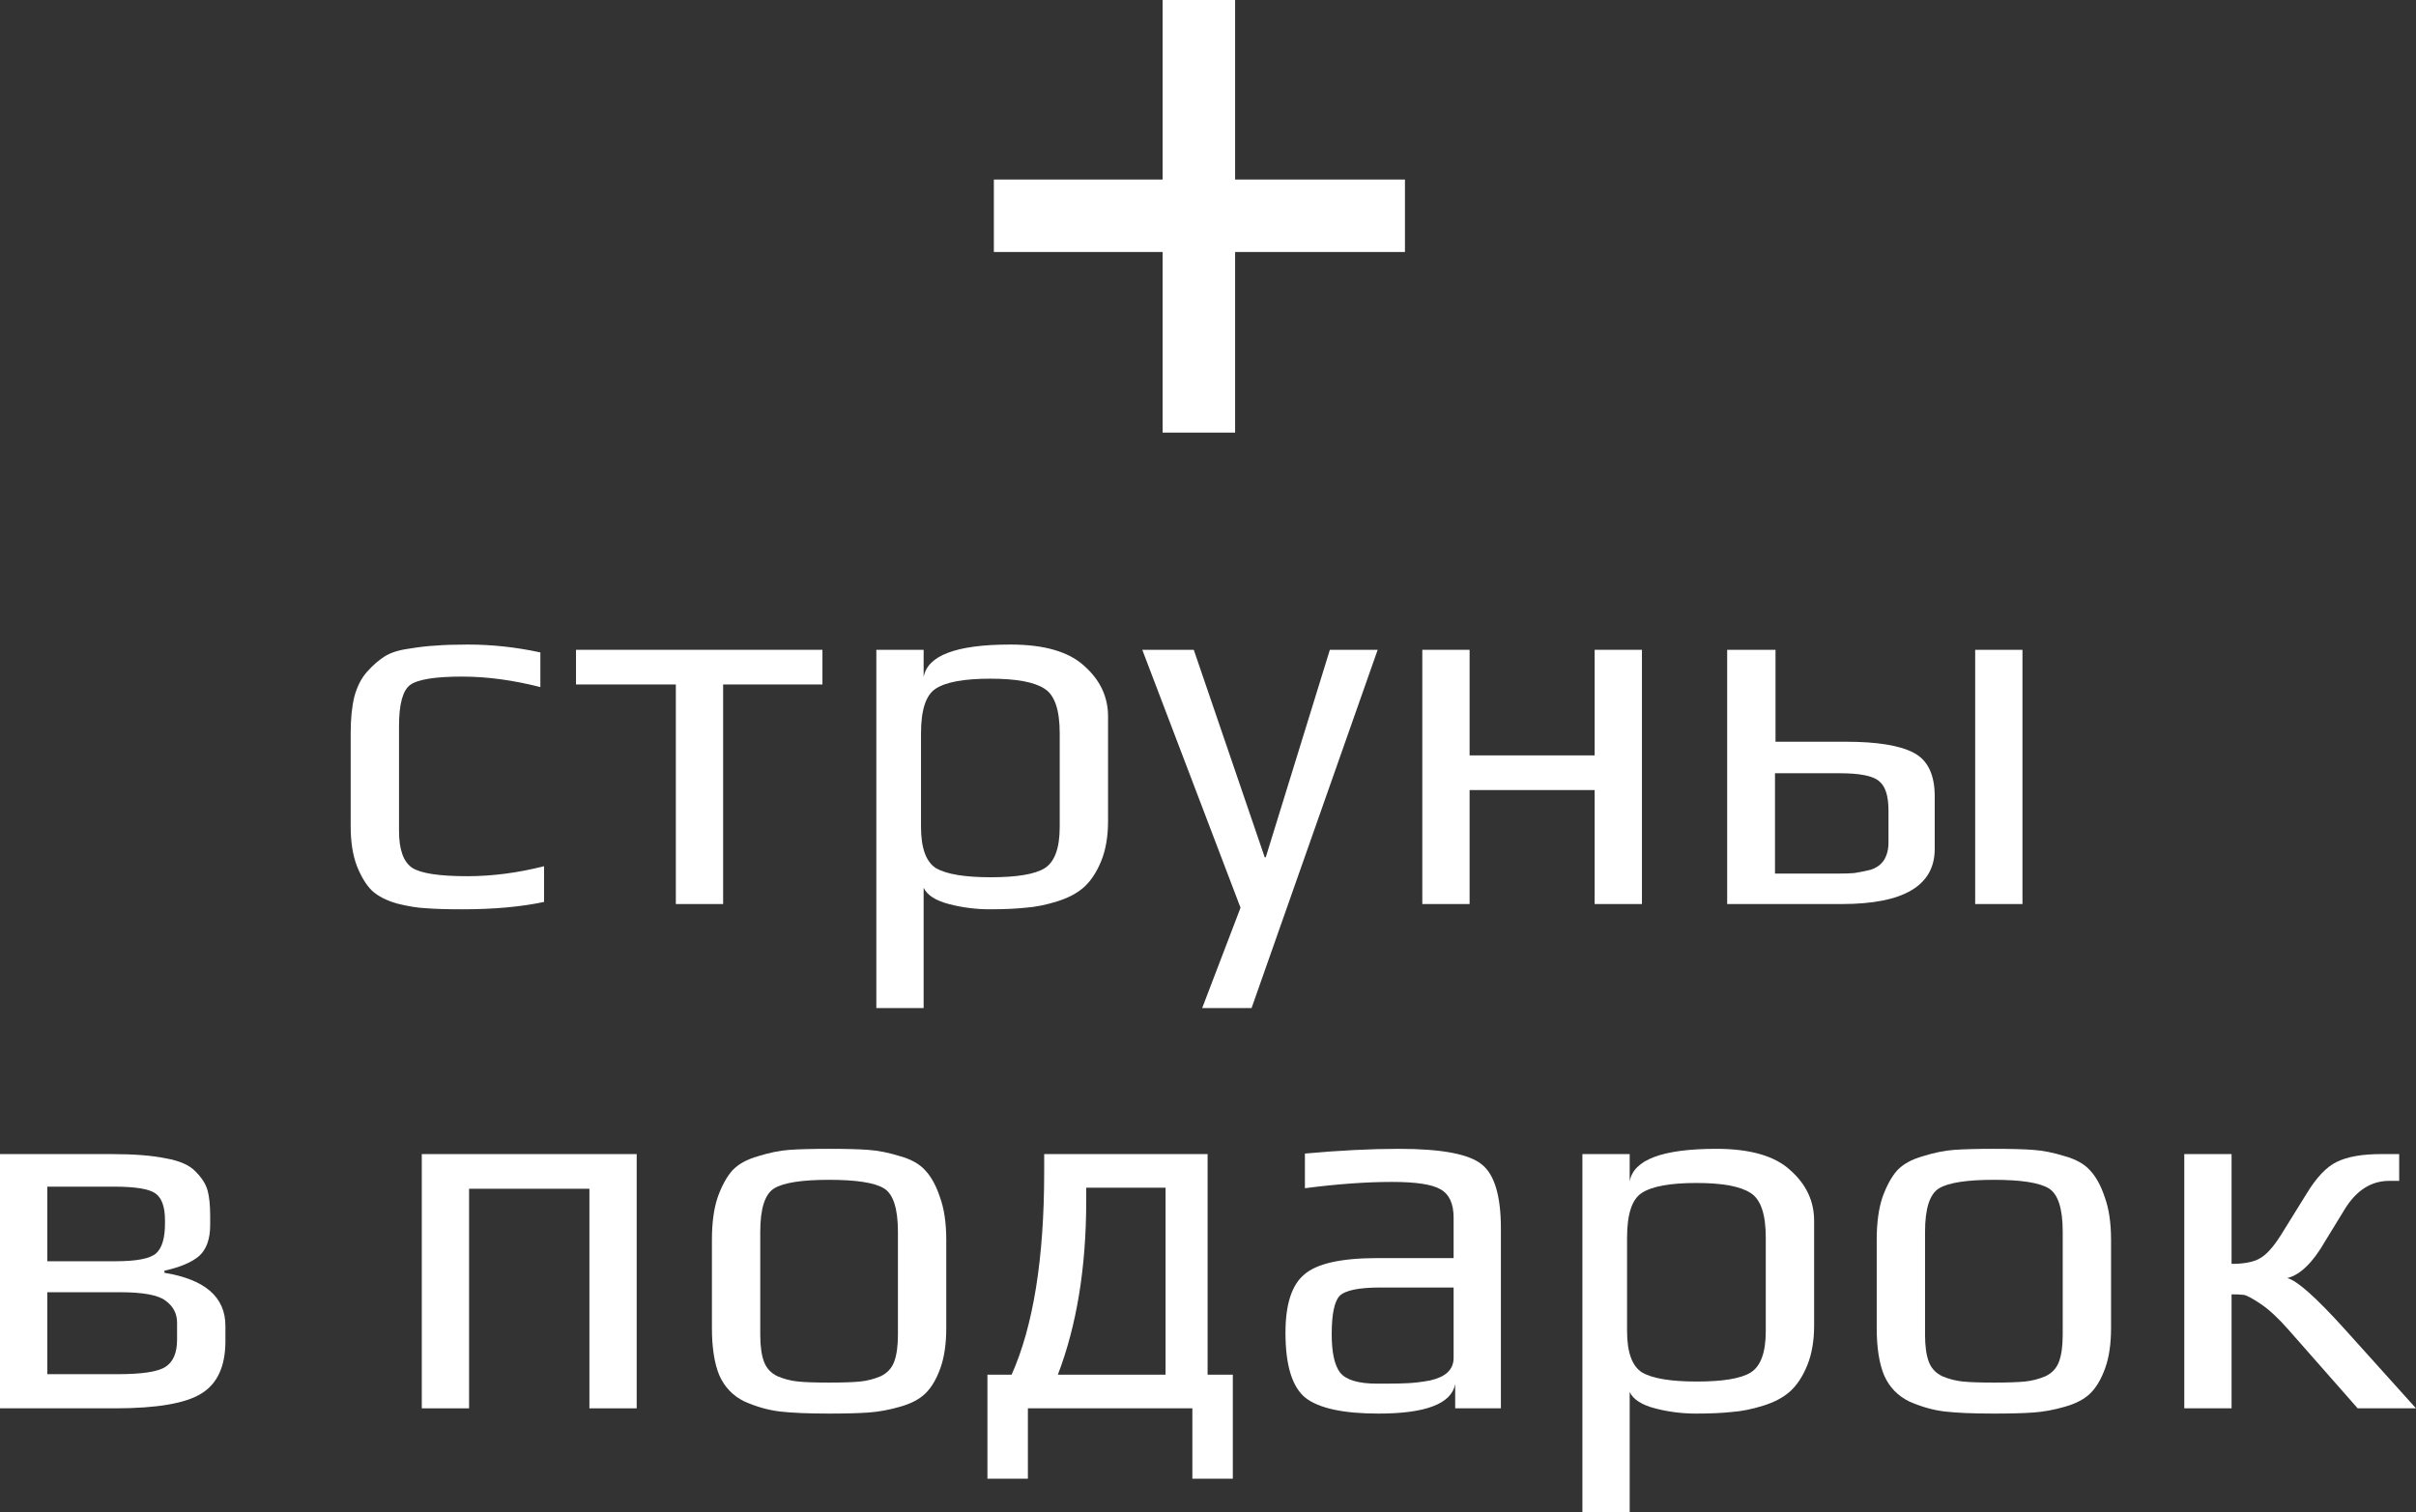 <?xml version="1.0" encoding="UTF-8" standalone="no"?>
<!-- Created with Inkscape (http://www.inkscape.org/) -->

<svg
   xmlns:dc="http://purl.org/dc/elements/1.1/"
   xmlns:cc="http://creativecommons.org/ns#"
   xmlns:rdf="http://www.w3.org/1999/02/22-rdf-syntax-ns#"
   xmlns:svg="http://www.w3.org/2000/svg"
   xmlns="http://www.w3.org/2000/svg"
   xmlns:sodipodi="http://sodipodi.sourceforge.net/DTD/sodipodi-0.dtd"
   xmlns:inkscape="http://www.inkscape.org/namespaces/inkscape"
   width="233.582mm"
   height="146.255mm"
   viewBox="0 0 827.651 518.226"
   id="svg2"
   version="1.1"
   inkscape:version="0.91 r13725"
   sodipodi:docname="free_strings.svg">
  <rect x="0" y="0" width="827.651" height="518.226" fill="#333333" stroke="none"/>
  <defs
     id="defs4" />
  <sodipodi:namedview
     id="base"
     pagecolor="#000000"
     bordercolor="#666666"
     borderopacity="1.0"
     inkscape:pageopacity="0"
     inkscape:pageshadow="2"
     inkscape:zoom="0.35"
     inkscape:cx="-1034.8731"
     inkscape:cy="-572.45958"
     inkscape:document-units="px"
     inkscape:current-layer="flowRoot4162"
     showgrid="false"
     units="mm"
     fit-margin-top="0"
     fit-margin-left="0"
     fit-margin-right="0"
     fit-margin-bottom="0"
     inkscape:window-width="1855"
     inkscape:window-height="1056"
     inkscape:window-x="65"
     inkscape:window-y="24"
     inkscape:window-maximized="1" />
  <g
     inkscape:label="Layer 1"
     inkscape:groupmode="layer"
     id="layer1"
     transform="translate(299.166,-253.948)">
    <g
       transform="translate(-328.571,393.982)"
       style="font-style:normal;font-variant:normal;font-weight:normal;font-stretch:normal;font-size:40px;line-height:125%;font-family:Play;-inkscape-font-specification:'Play, Normal';text-align:start;letter-spacing:0px;word-spacing:0px;writing-mode:lr-tb;text-anchor:start;fill:#ffffff;fill-opacity:1;stroke:none;stroke-width:1px;stroke-linecap:butt;stroke-linejoin:miter;stroke-opacity:1"
       id="flowRoot4162">
      <path
         d="m 452.517,-140.034 0,61.52 58.184,0 0,24.83 -58.184,0 0,61.89 -24.83,0 0,-61.89 -57.814,0 0,-24.83 57.814,0 0,-61.52 24.83,0 z"
         style="font-size:180px;line-height:0%"
         id="path4453"
         inkscape:connector-curvature="0" />
      <path
         d="m 215.778,169.031 q -11.88,2.52 -27.9,2.52 -7.92,0 -12.42,-0.36 -4.32,-0.18 -10.08,-1.62 -5.58,-1.62 -8.64,-4.5 -2.88,-2.88 -5.04,-8.28 -2.16,-5.58 -2.16,-13.68 l 0,-32.04 q 0,-7.2 1.26,-12.42 1.44,-5.22 4.32,-8.46 2.88,-3.24 5.94,-5.22 3.06,-1.98 8.28,-2.7 5.4,-0.9 9.36,-1.08 4.14,-0.36 10.98,-0.36 12.42,0 24.84,2.7 l 0,11.88 q -14.04,-3.6 -26.82,-3.6 -13.86,0 -17.82,2.88 -3.78,2.88 -3.78,14.04 l 0,36 q 0,9.54 4.5,12.6 4.5,2.88 18.9,2.88 12.78,0 26.28,-3.42 l 0,12.24 z"
         style="font-size:180px;line-height:96%"
         id="path4455"
         inkscape:connector-curvature="0" />
      <path
         d="m 311.15,94.511 -34.02,0 0,75.24 -16.2,0 0,-75.24 -34.2,0 0,-11.88 84.42,0 0,11.88 z"
         style="font-size:180px;line-height:96%"
         id="path4457"
         inkscape:connector-curvature="0" />
      <path
         d="m 408.994,105.491 0,35.82 q 0,7.92 -2.34,13.68 -2.34,5.76 -5.94,9 -3.42,3.06 -9.18,4.86 -5.76,1.8 -10.8,2.16 -5.04,0.54 -12.24,0.54 -7.2,0 -14.04,-1.8 -6.84,-1.8 -8.64,-5.58 l 0,41.22 -16.2,0 0,-122.76 16.2,0 0,9.36 q 1.98,-11.16 29.7,-11.16 17.46,0 25.38,7.38 8.1,7.2 8.1,17.28 z m -16.56,37.8 0,-32.04 q 0,-12.06 -5.22,-15.3 -5.22,-3.42 -18.54,-3.42 -13.5,0 -18.72,3.42 -5.04,3.24 -5.04,15.3 l 0,32.04 q 0,10.98 5.22,14.22 5.4,3.06 18.72,3.06 13.32,0 18.36,-3.06 5.22,-3.24 5.22,-14.22 z"
         style="font-size:180px;line-height:96%"
         id="path4459"
         inkscape:connector-curvature="0" />
      <path
         d="m 501.357,82.631 -43.2,122.76 -16.92,0 13.14,-34.38 -33.66,-88.38 17.64,0 24.3,71.1 0.36,0 21.96,-71.1 16.38,0 z"
         style="font-size:180px;line-height:96%"
         id="path4461"
         inkscape:connector-curvature="0" />
      <path
         d="m 591.885,169.751 -16.2,0 0,-39.06 -42.84,0 0,39.06 -16.2,0 0,-87.12 16.2,0 0,36.18 42.84,0 0,-36.18 16.2,0 0,87.12 z"
         style="font-size:180px;line-height:96%"
         id="path4463"
         inkscape:connector-curvature="0" />
      <path
         d="m 722.245,169.751 -16.2,0 0,-87.12 16.2,0 0,87.12 z m -61.92,0 -39.24,0 0,-87.12 16.56,0 0,31.5 24.12,0 q 16.02,0 23.22,3.78 7.2,3.78 7.2,14.94 l 0,18 q 0,18.9 -31.86,18.9 z m 16.02,-21.06 0,-10.98 q 0,-7.56 -3.24,-10.08 -3.06,-2.7 -13.5,-2.7 l -22.14,0 0,34.38 21.78,0 q 3.24,0 5.4,-0.18 2.34,-0.36 5.4,-1.08 3.06,-0.9 4.68,-3.24 1.62,-2.52 1.62,-6.12 z"
         style="font-size:180px;line-height:96%"
         id="path4465"
         inkscape:connector-curvature="0" />
      <path
         d="m 106.625,314.291 0,5.22 q 0,12.96 -8.28,18 -8.1,5.04 -29.52,5.04 l -39.42,0 0,-87.12 38.16,0 q 11.52,0 18.54,1.44 7.2,1.26 10.26,4.5 3.24,3.24 4.14,6.48 0.9,3.24 0.9,8.82 l 0,3.06 q 0,7.2 -3.78,10.62 -3.78,3.24 -11.88,5.04 l 0,0.72 q 20.88,3.42 20.88,18.18 z m -20.7,-35.1 0,-1.08 q 0,-6.84 -3.24,-9.18 -3.24,-2.34 -14.22,-2.34 l -22.86,0 0,25.56 23.4,0 q 10.8,0 13.86,-2.7 3.06,-2.7 3.06,-10.26 z m 4.14,39.78 0,-5.76 q 0,-4.68 -3.96,-7.56 -3.78,-2.88 -15.48,-2.88 l -25.02,0 0,28.08 24.12,0 q 12.6,0 16.38,-2.52 3.96,-2.52 3.96,-9.36 z"
         style="font-size:180px;line-height:96%"
         id="path4467"
         inkscape:connector-curvature="0" />
      <path
         d="m 247.517,342.551 -16.2,0 0,-75.24 -41.22,0 0,75.24 -16.2,0 0,-87.12 73.62,0 0,87.12 z"
         style="font-size:180px;line-height:96%"
         id="path4469"
         inkscape:connector-curvature="0" />
      <path
         d="m 353.568,284.771 0,30.24 q 0,8.1 -1.98,13.68 -1.98,5.58 -5.04,8.64 -3.06,3.06 -8.82,4.68 -5.58,1.62 -10.8,1.98 -5.04,0.36 -13.5,0.36 -10.8,0 -16.92,-0.72 -5.94,-0.72 -12.06,-3.42 -5.94,-2.88 -8.64,-9 -2.52,-6.12 -2.52,-16.2 l 0,-30.24 q 0,-8.64 1.98,-14.58 2.16,-5.94 5.04,-9.18 3.06,-3.24 8.82,-4.86 5.76,-1.8 10.62,-2.16 5.04,-0.36 13.68,-0.36 8.64,0 13.5,0.36 5.04,0.36 10.8,2.16 5.76,1.62 8.64,4.86 3.06,3.24 5.04,9.18 2.16,5.94 2.16,14.58 z m -16.56,32.58 0,-35.28 q 0,-12.06 -4.86,-14.94 -4.86,-2.88 -18.72,-2.88 -13.86,0 -18.72,2.88 -4.86,2.88 -4.86,14.94 l 0,35.28 q 0,5.76 1.26,9.18 1.26,3.42 4.68,5.04 3.42,1.44 7.02,1.8 3.6,0.36 10.62,0.36 7.02,0 10.62,-0.36 3.6,-0.36 7.02,-1.8 3.42,-1.62 4.68,-5.04 1.26,-3.42 1.26,-9.18 z"
         style="font-size:180px;line-height:96%"
         id="path4471"
         inkscape:connector-curvature="0" />
      <path
         d="m 428.693,331.031 0,-64.08 -27.18,0 0,4.5 q 0,34.2 -9.72,59.58 l 36.9,0 z m -41.58,-69.48 0,-6.12 55.98,0 0,75.6 8.64,0 0,35.64 -13.86,0 0,-24.12 -56.34,0 0,24.12 -13.86,0 0,-35.64 8.28,0 q 11.16,-25.02 11.16,-69.48 z"
         style="font-size:180px;line-height:96%"
         id="path4473"
         inkscape:connector-curvature="0" />
      <path
         d="m 543.57,342.551 -15.66,0 0,-8.28 q -1.98,10.08 -26.28,10.08 -18,0 -25.02,-5.4 -6.84,-5.58 -6.84,-22.32 0,-14.58 6.48,-19.98 6.48,-5.58 25.02,-5.58 l 26.1,0 0,-13.86 q 0,-7.2 -4.5,-9.72 -4.32,-2.52 -16.56,-2.52 -13.32,0 -29.88,2.16 l 0,-11.88 q 17.82,-1.62 32.22,-1.62 21.96,0 28.44,5.4 6.48,5.22 6.48,21.96 l 0,61.56 z m -16.2,-17.28 0,-24.12 -25.02,0 q -11.16,0 -14.04,2.88 -2.7,2.88 -2.7,13.14 0,9.36 2.88,13.14 3.06,3.78 12.6,3.78 l 3.24,0 q 4.68,0 7.74,-0.18 3.24,-0.18 7.2,-0.9 3.96,-0.9 5.94,-2.7 2.16,-1.98 2.16,-5.04 z"
         style="font-size:180px;line-height:96%"
         id="path4475"
         inkscape:connector-curvature="0" />
      <path
         d="m 650.869,278.291 0,35.82 q 0,7.92 -2.34,13.68 -2.34,5.76 -5.94,9 -3.42,3.06 -9.18,4.86 -5.76,1.8 -10.8,2.16 -5.04,0.54 -12.24,0.54 -7.2,0 -14.04,-1.8 -6.84,-1.8 -8.64,-5.58 l 0,41.22 -16.2,0 0,-122.76 16.2,0 0,9.36 q 1.98,-11.16 29.7,-11.16 17.46,0 25.38,7.38 8.1,7.2 8.1,17.28 z m -16.56,37.8 0,-32.04 q 0,-12.06 -5.22,-15.3 -5.22,-3.42 -18.54,-3.42 -13.5,0 -18.72,3.42 -5.04,3.24 -5.04,15.3 l 0,32.04 q 0,10.98 5.22,14.22 5.4,3.06 18.72,3.06 13.32,0 18.36,-3.06 5.22,-3.24 5.22,-14.22 z"
         style="font-size:180px;line-height:96%"
         id="path4477"
         inkscape:connector-curvature="0" />
      <path
         d="m 752.592,284.771 0,30.24 q 0,8.1 -1.98,13.68 -1.98,5.58 -5.04,8.64 -3.06,3.06 -8.82,4.68 -5.58,1.62 -10.8,1.98 -5.04,0.36 -13.5,0.36 -10.8,0 -16.92,-0.72 -5.94,-0.72 -12.06,-3.42 -5.94,-2.88 -8.64,-9 -2.52,-6.12 -2.52,-16.2 l 0,-30.24 q 0,-8.64 1.98,-14.58 2.16,-5.94 5.04,-9.18 3.06,-3.24 8.82,-4.86 5.76,-1.8 10.62,-2.16 5.04,-0.36 13.68,-0.36 8.64,0 13.5,0.36 5.04,0.36 10.8,2.16 5.76,1.62 8.64,4.86 3.06,3.24 5.04,9.18 2.16,5.94 2.16,14.58 z m -16.56,32.58 0,-35.28 q 0,-12.06 -4.86,-14.94 -4.86,-2.88 -18.72,-2.88 -13.86,0 -18.72,2.88 -4.86,2.88 -4.86,14.94 l 0,35.28 q 0,5.76 1.26,9.18 1.26,3.42 4.68,5.04 3.42,1.44 7.02,1.8 3.6,0.36 10.62,0.36 7.02,0 10.62,-0.36 3.6,-0.36 7.02,-1.8 3.42,-1.62 4.68,-5.04 1.26,-3.42 1.26,-9.18 z"
         style="font-size:180px;line-height:96%"
         id="path4479"
         inkscape:connector-curvature="0" />
      <path
         d="m 777.676,342.551 0,-87.12 16.2,0 0,37.62 q 6.3,0 9.54,-1.8 3.42,-1.8 7.38,-8.1 l 8.82,-14.22 q 5.04,-8.28 10.26,-10.8 5.4,-2.7 15.3,-2.7 l 6.12,0 0,9.18 -3.42,0 q -9.18,0 -15.12,9.54 l -6.84,11.16 q -6.3,10.98 -12.96,12.6 5.04,1.26 19.8,17.64 l 24.3,27 -19.98,0 -23.76,-27 q -5.22,-5.94 -9.54,-8.82 -4.32,-2.88 -5.76,-3.06 -1.44,-0.18 -4.14,-0.18 l 0,39.06 -16.2,0 z"
         style="font-size:180px;line-height:96%"
         id="path4481"
         inkscape:connector-curvature="0" />
    </g>
  </g>
</svg>
